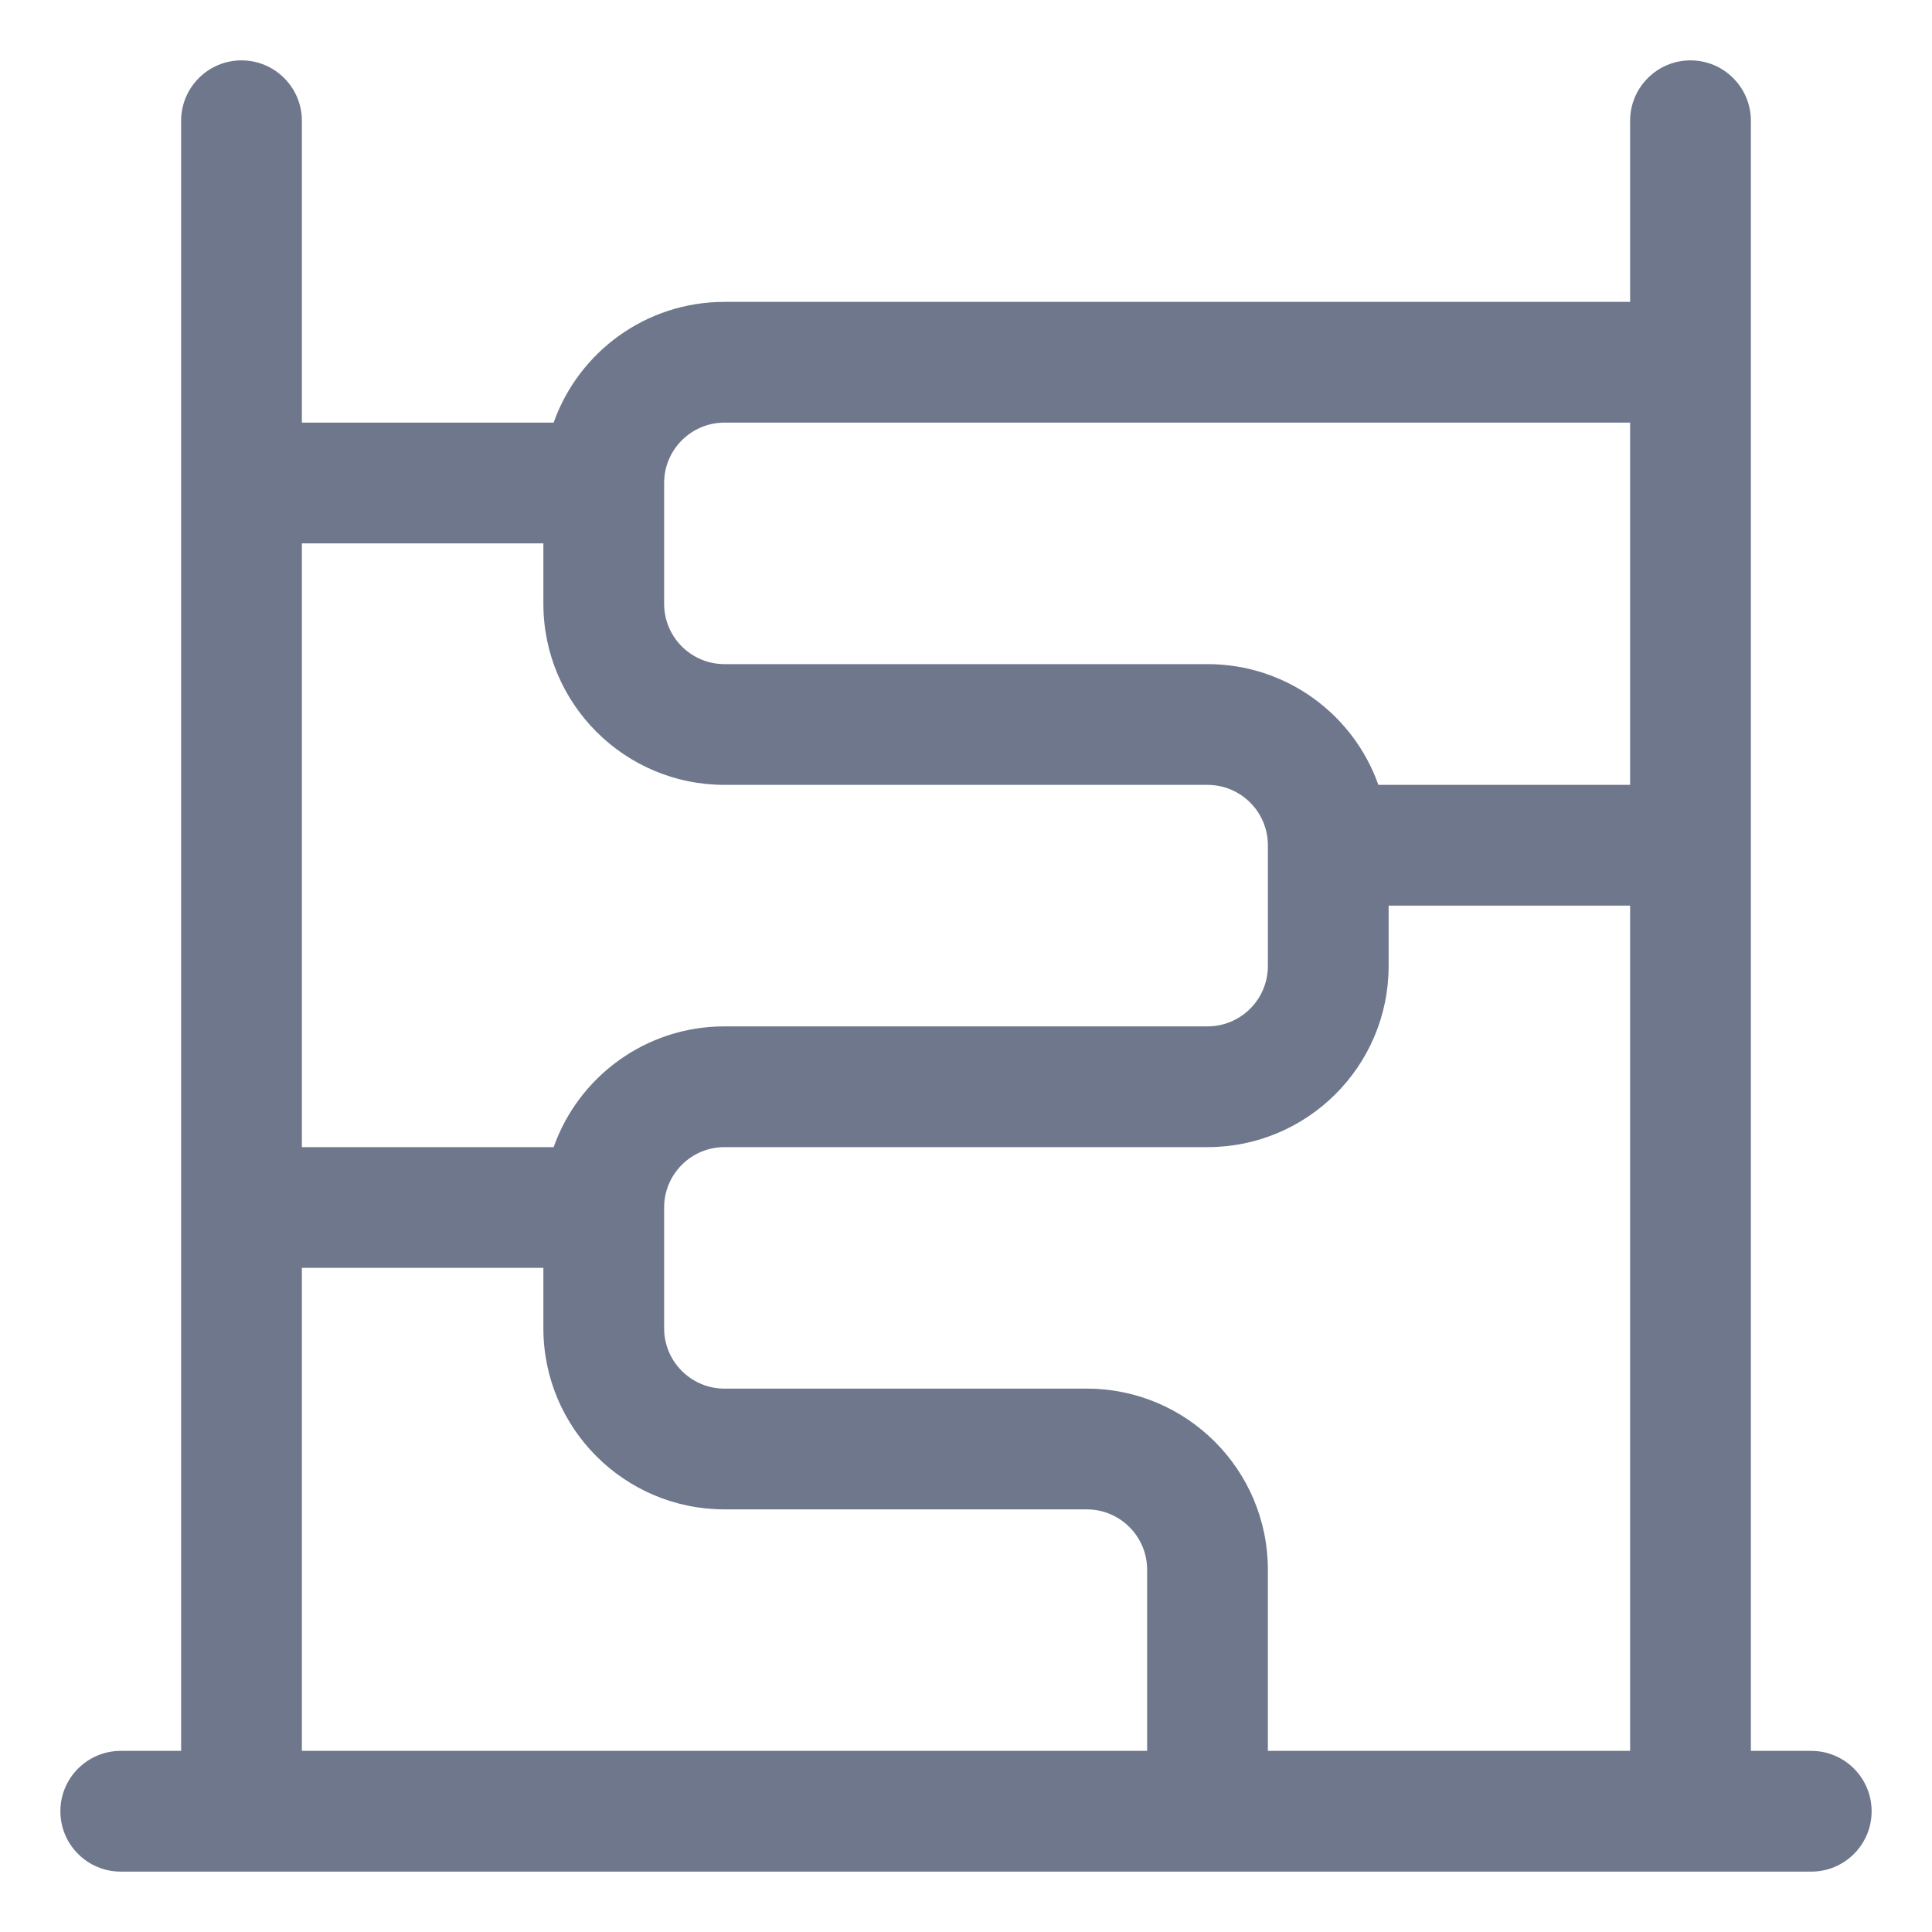 <svg width="16" height="16" viewBox="0 0 16 16" fill="none" xmlns="http://www.w3.org/2000/svg">
<g clip-path="url(#clip0_430_11240)">
<path fill-rule="evenodd" clip-rule="evenodd" d="M14.5 1C14.5 0.724 14.276 0.5 14 0.5C13.724 0.5 13.5 0.724 13.5 1V2.5H6C5.347 2.5 4.791 2.917 4.585 3.5L2.5 3.5V1C2.5 0.724 2.276 0.5 2 0.5C1.724 0.5 1.5 0.724 1.5 1L1.5 4L1.5 4L1.5 4L1.5 9.999L1.5 10L1.5 10.001L1.5 14.5H1C0.724 14.5 0.5 14.724 0.5 15C0.5 15.276 0.724 15.5 1 15.5H2H10H14H15C15.276 15.5 15.5 15.276 15.5 15C15.5 14.724 15.276 14.5 15 14.5H14.5L14.5 7V3V1ZM13.5 3.5H6C5.724 3.5 5.5 3.724 5.5 4V5C5.5 5.276 5.724 5.5 6 5.5H10C10.653 5.5 11.209 5.917 11.415 6.5L13.5 6.5V3.5ZM11.5 7.5L13.5 7.5L13.5 14.5H10.5V13C10.5 12.172 9.828 11.5 9 11.5H6C5.724 11.5 5.5 11.276 5.5 11V10C5.5 9.724 5.724 9.5 6 9.5H10C10.828 9.5 11.5 8.828 11.5 8V7.5ZM4.585 9.5C4.791 8.917 5.347 8.5 6 8.5H10C10.276 8.5 10.5 8.276 10.5 8V7C10.5 6.724 10.276 6.5 10 6.5H6C5.172 6.5 4.5 5.828 4.5 5V4.5H2.5V9.5H4.585ZM4.5 10.5V11C4.5 11.828 5.172 12.5 6 12.5H9C9.276 12.5 9.5 12.724 9.5 13V14.5H2.5L2.5 10.5H4.5Z" fill="#6E778C"/>
</g>
<defs>
<clipPath id="clip0_430_11240">
<rect width="16" height="16" fill="white"/>
</clipPath>
</defs>
</svg>
